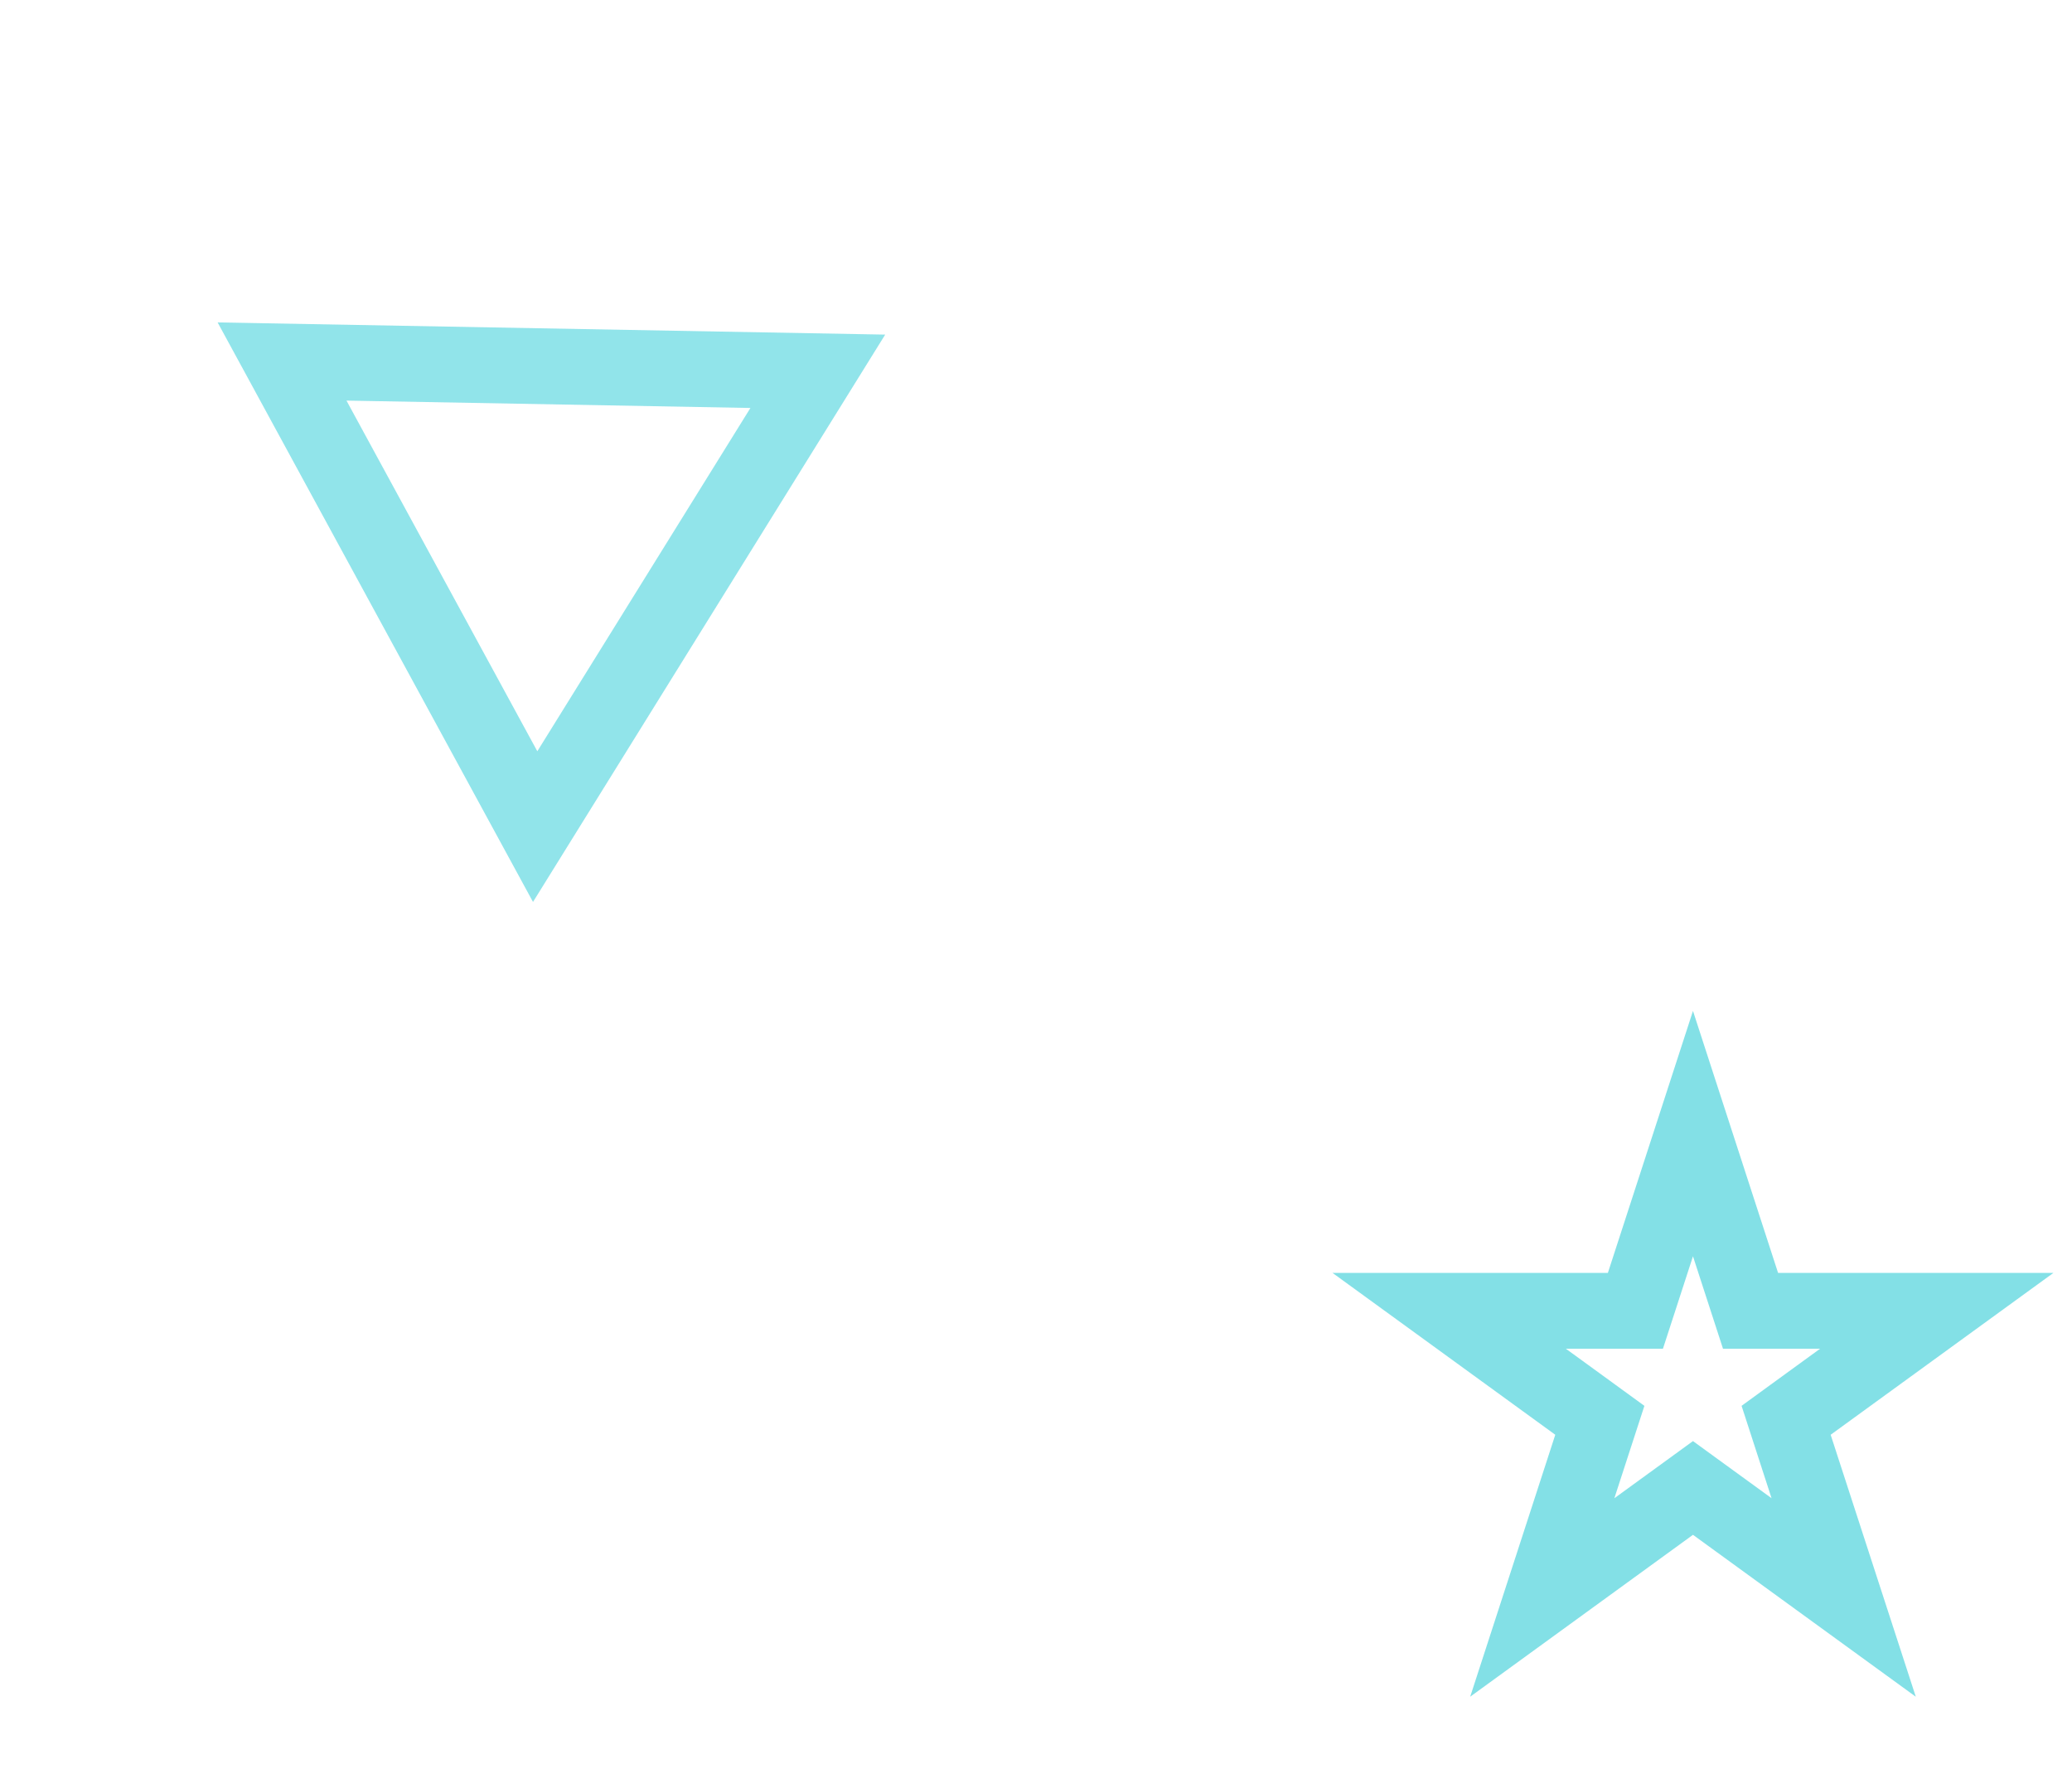 <svg width="82" height="70" viewBox="0 0 82 70" fill="none" xmlns="http://www.w3.org/2000/svg">
<path opacity="0.48" d="M11.162 14.304L32.365 14.691L21.179 32.707L11.162 14.304Z" stroke="#1AC7D2" stroke-width="3"/>
<path opacity="0.54" d="M67 44.854L68.941 50.828L69.278 51.865H70.368H76.649L71.567 55.557L70.686 56.198L71.022 57.234L72.964 63.208L67.882 59.516L67 58.875L66.118 59.516L61.036 63.208L62.977 57.234L63.314 56.198L62.433 55.557L57.351 51.865H63.632H64.722L65.059 50.828L67 44.854Z" stroke="#1AC7D2" stroke-width="3"/>
</svg>
